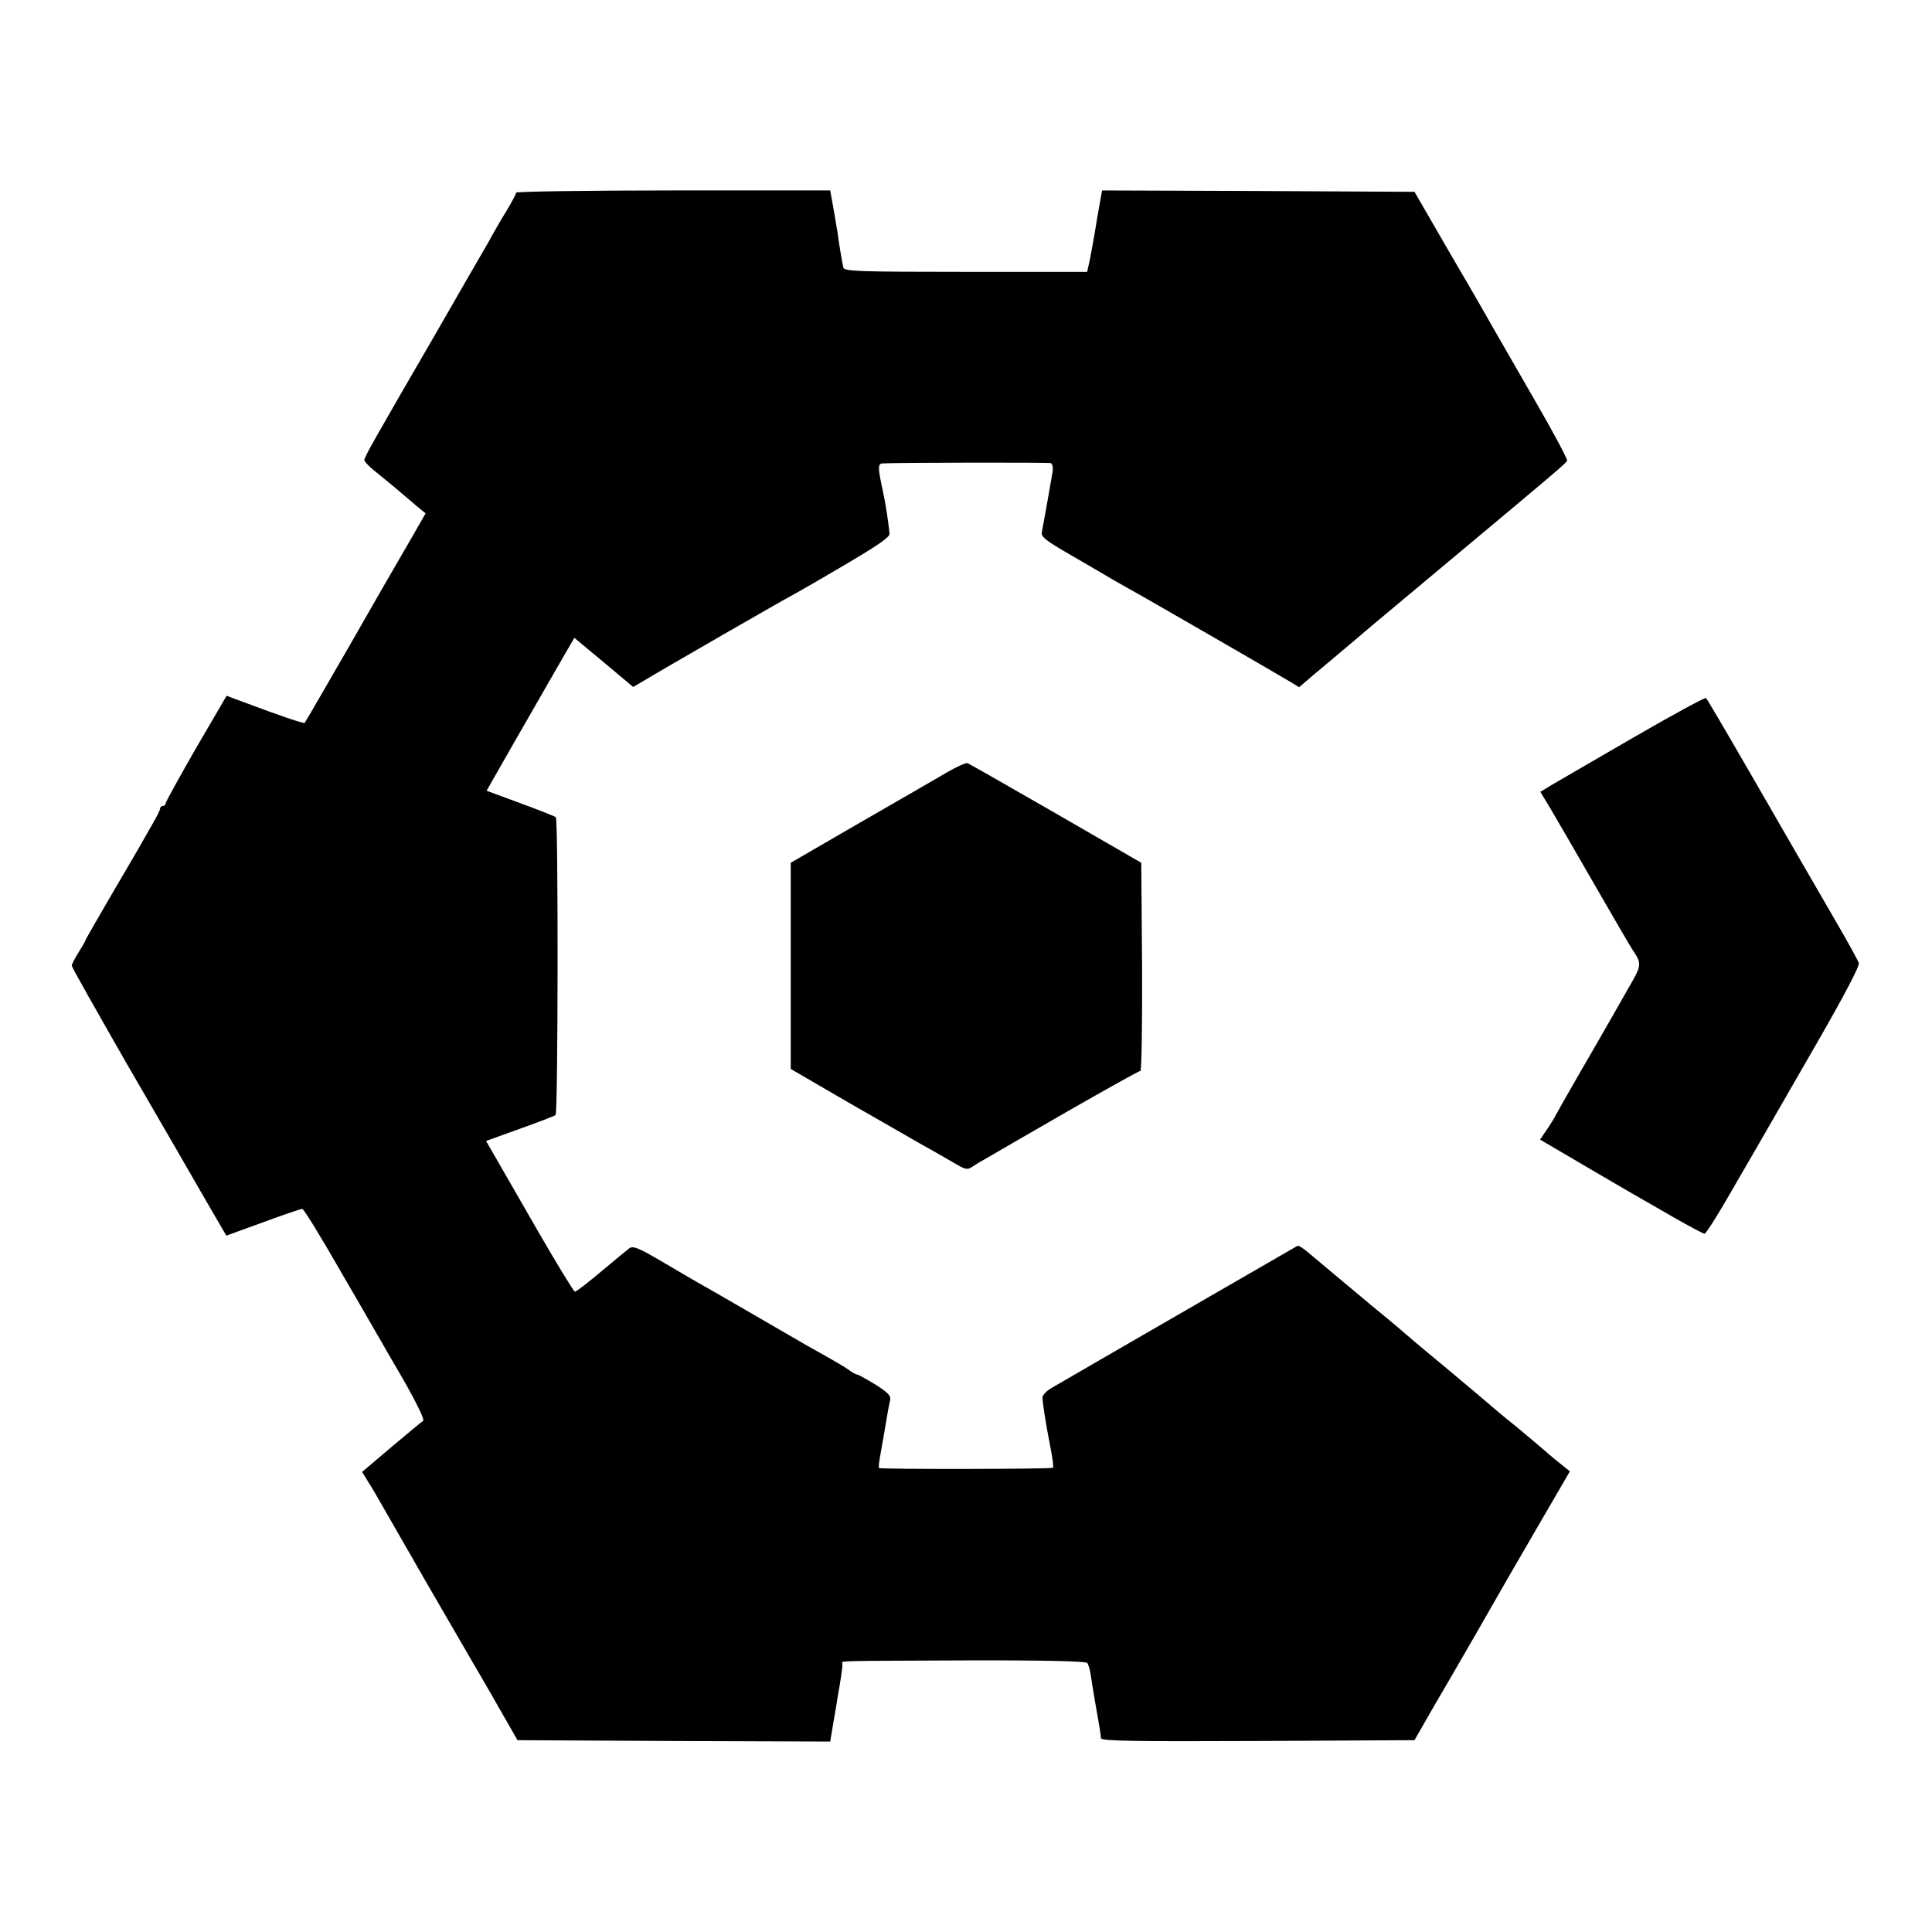 <?xml version="1.0" standalone="no"?>
<!DOCTYPE svg PUBLIC "-//W3C//DTD SVG 20010904//EN"
 "http://www.w3.org/TR/2001/REC-SVG-20010904/DTD/svg10.dtd">
<svg version="1.0" xmlns="http://www.w3.org/2000/svg"
 width="700pt" height="700pt" viewBox="0 0 700 700"
 preserveAspectRatio="xMidYMid meet">
<g transform="translate(0,700) scale(0.1,-0.1)"
fill="#000000" stroke="none">
<path d="M1870 6302 c0 -5 -16 -35 -36 -68 -20 -32 -48 -81 -63 -109 -16 -27
-104 -180 -196 -340 -222 -383 -255 -441 -255 -452 0 -5 17 -23 37 -39 20 -16
55 -45 78 -64 22 -19 56 -47 74 -63 l33 -27 -59 -103 c-33 -56 -131 -226 -217
-377 -87 -151 -160 -277 -162 -279 -3 -4 -93 27 -221 75 l-62 23 -111 -190
c-60 -105 -110 -195 -110 -200 0 -5 -4 -9 -10 -9 -5 0 -10 -4 -10 -10 0 -5
-13 -31 -29 -58 -15 -26 -39 -68 -53 -93 -14 -24 -62 -106 -107 -183 -44 -76
-81 -140 -81 -142 0 -3 -11 -22 -25 -44 -14 -22 -25 -44 -25 -49 0 -5 91 -166
201 -358 111 -191 237 -409 280 -484 l79 -136 132 48 c73 27 138 49 143 49 6
0 71 -107 146 -238 76 -130 174 -302 220 -380 51 -90 78 -146 72 -150 -6 -4
-58 -47 -116 -96 l-105 -89 22 -36 c13 -20 34 -56 48 -81 14 -25 84 -146 155
-270 72 -124 177 -306 235 -405 l103 -180 567 -3 566 -2 12 72 c7 40 14 80 15
90 10 54 19 114 17 121 -3 10 -30 9 446 11 280 1 436 -3 441 -9 5 -5 11 -28
14 -50 5 -37 20 -122 31 -185 2 -14 5 -31 5 -38 1 -10 118 -12 568 -10 l568 3
63 110 c94 160 251 434 277 480 13 22 68 117 123 212 l100 172 -41 33 c-23 18
-48 40 -57 48 -9 8 -52 44 -95 80 -44 35 -82 67 -85 70 -3 3 -75 64 -160 135
-85 70 -157 131 -160 134 -3 3 -30 26 -60 51 -30 25 -64 52 -75 62 -27 22
-171 143 -214 179 -18 16 -36 27 -40 25 -19 -11 -560 -323 -691 -399 -85 -49
-173 -100 -195 -113 -26 -15 -39 -29 -38 -41 4 -37 12 -90 27 -167 9 -44 14
-82 11 -84 -5 -5 -624 -6 -630 -1 -2 2 0 24 5 49 4 25 11 61 14 80 10 61 16
94 21 116 4 17 -7 28 -54 58 -33 20 -62 36 -66 36 -4 0 -19 8 -33 19 -15 10
-47 29 -72 43 -25 14 -61 34 -80 45 -19 11 -107 62 -195 113 -88 51 -178 103
-200 115 -22 13 -83 48 -135 79 -77 45 -97 53 -110 43 -8 -6 -54 -44 -102 -84
-47 -40 -90 -73 -95 -73 -4 0 -65 100 -136 223 -70 122 -141 245 -157 273
l-29 50 122 44 c67 24 125 46 130 50 9 7 10 1070 1 1079 -3 3 -61 26 -129 51
l-122 45 97 170 c54 94 125 218 159 277 l62 107 107 -89 106 -89 31 18 c81 49
526 305 545 314 8 4 92 52 185 107 126 74 170 104 168 117 -5 48 -15 112 -23
148 -20 92 -20 105 -2 106 59 3 599 4 609 1 6 -2 9 -15 7 -30 -16 -94 -35
-200 -39 -219 -4 -18 11 -30 108 -86 61 -36 128 -74 147 -86 19 -11 46 -26 60
-34 38 -20 550 -316 586 -338 l31 -19 50 43 c27 23 70 58 94 79 24 20 55 46
69 58 39 34 51 43 310 260 408 341 445 372 448 381 2 5 -51 105 -119 222 -67
116 -132 230 -145 252 -12 22 -82 144 -156 270 l-133 230 -566 3 -566 2 -18
-102 c-9 -57 -21 -123 -26 -148 l-10 -45 -439 0 c-383 0 -441 2 -444 15 -4 13
-18 99 -21 125 -1 6 -7 43 -14 83 l-13 72 -569 0 c-313 0 -569 -4 -569 -8z"/>
<path d="M5915 4326 c-144 -83 -277 -161 -298 -173 l-36 -22 38 -63 c21 -35
93 -160 161 -278 68 -118 131 -227 142 -242 23 -34 23 -49 -3 -95 -53 -93
-113 -199 -191 -333 -46 -80 -87 -152 -91 -160 -4 -8 -18 -32 -32 -52 l-25
-37 58 -34 c59 -35 220 -129 282 -165 19 -11 83 -47 141 -81 58 -33 110 -61
115 -61 5 0 50 71 99 157 106 183 98 169 304 527 106 184 159 286 156 297 -4
10 -36 69 -72 131 -36 62 -107 185 -158 273 -244 424 -318 550 -324 556 -3 3
-123 -62 -266 -145z"/>
<path d="M3430 4201 c-36 -21 -177 -103 -315 -182 l-250 -145 0 -373 0 -374
215 -125 c118 -68 238 -136 265 -152 28 -15 74 -42 104 -59 50 -30 55 -31 76
-17 13 9 39 24 57 34 18 11 147 85 287 166 140 80 258 146 263 146 4 0 7 170
6 377 l-3 377 -310 179 c-170 98 -314 180 -320 182 -5 2 -39 -13 -75 -34z"/>
</g>
</svg>
